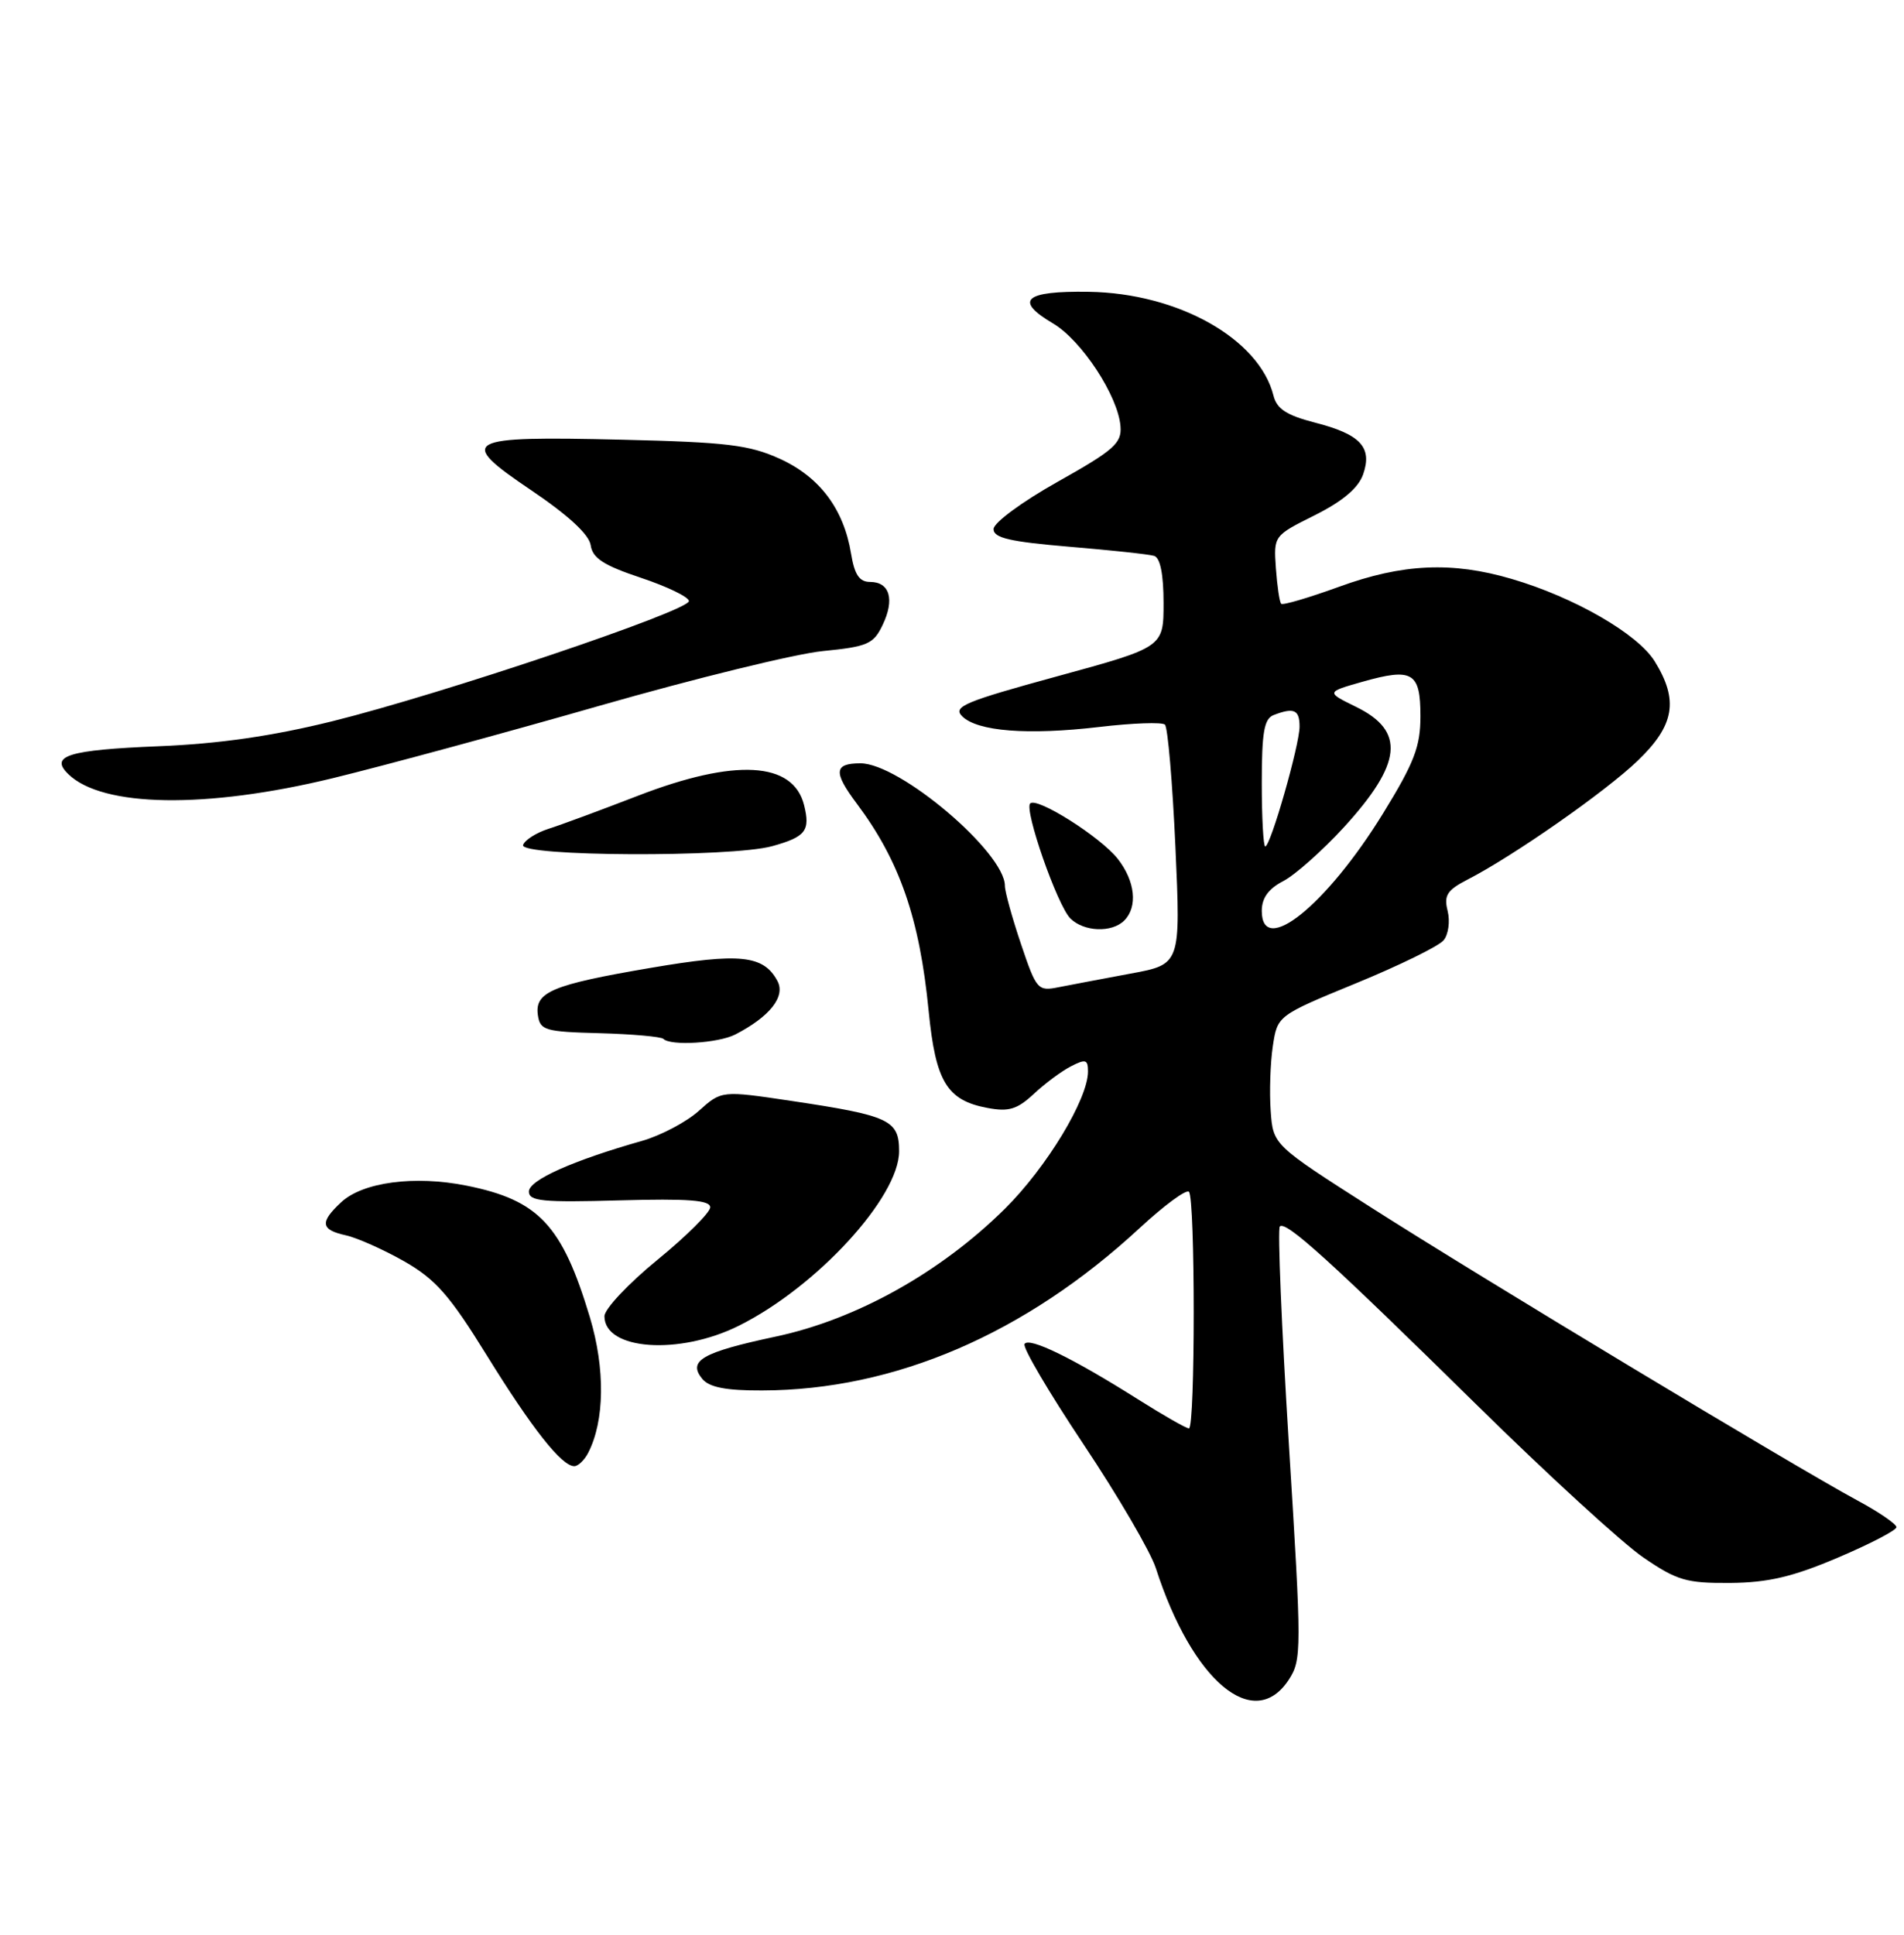 <?xml version="1.0" encoding="UTF-8" standalone="no"?>
<!DOCTYPE svg PUBLIC "-//W3C//DTD SVG 1.1//EN" "http://www.w3.org/Graphics/SVG/1.1/DTD/svg11.dtd" >
<svg xmlns="http://www.w3.org/2000/svg" xmlns:xlink="http://www.w3.org/1999/xlink" version="1.1" viewBox="0 0 252 256">
 <g >
 <path fill="currentColor"
d=" M 170.57 222.26 C 172.29 219.62 172.29 218.42 170.59 191.18 C 169.62 175.59 169.08 162.59 169.39 162.28 C 170.18 161.49 176.02 166.78 195.50 185.94 C 204.85 195.14 214.75 204.20 217.50 206.08 C 221.96 209.13 223.20 209.49 229.00 209.45 C 234.03 209.40 237.25 208.65 243.25 206.10 C 247.51 204.29 251.00 202.48 251.00 202.07 C 251.00 201.65 248.64 200.04 245.75 198.49 C 237.46 194.01 195.81 168.93 181.50 159.79 C 168.50 151.49 168.50 151.49 168.18 147.00 C 168.00 144.52 168.13 140.67 168.46 138.44 C 169.07 134.38 169.07 134.38 179.48 130.10 C 185.21 127.75 190.43 125.19 191.06 124.42 C 191.70 123.66 191.94 121.91 191.60 120.54 C 191.08 118.47 191.51 117.79 194.24 116.38 C 200.31 113.26 212.48 104.76 216.75 100.66 C 221.63 95.98 222.20 92.67 219.01 87.51 C 216.76 83.87 208.37 79.03 200.07 76.60 C 192.19 74.28 185.62 74.58 177.23 77.64 C 173.23 79.09 169.78 80.11 169.57 79.89 C 169.35 79.68 169.04 77.56 168.87 75.20 C 168.57 70.89 168.57 70.89 174.02 68.17 C 177.71 66.32 179.77 64.58 180.41 62.78 C 181.67 59.18 180.07 57.46 174.01 55.91 C 170.29 54.95 168.99 54.11 168.55 52.35 C 166.66 44.82 155.92 38.79 144.10 38.61 C 135.59 38.48 134.18 39.73 139.36 42.79 C 143.15 45.02 147.99 52.40 148.30 56.41 C 148.48 58.65 147.43 59.57 140.00 63.74 C 135.26 66.40 131.50 69.17 131.50 70.01 C 131.50 71.18 133.67 71.68 141.50 72.34 C 147.00 72.80 152.06 73.34 152.75 73.55 C 153.56 73.80 154.00 75.98 154.00 79.79 C 154.00 85.64 154.00 85.64 139.95 89.48 C 127.67 92.84 126.08 93.50 127.34 94.77 C 129.35 96.78 136.02 97.30 145.50 96.19 C 149.90 95.67 153.81 95.53 154.18 95.88 C 154.56 96.22 155.18 103.50 155.57 112.05 C 156.27 127.60 156.27 127.60 149.65 128.82 C 146.00 129.50 141.72 130.31 140.14 130.62 C 137.35 131.18 137.18 130.98 135.13 124.91 C 133.96 121.44 133.00 117.98 133.00 117.21 C 133.00 112.80 119.09 101.00 113.89 101.00 C 110.38 101.00 110.27 102.16 113.39 106.32 C 119.07 113.90 121.71 121.50 122.91 133.77 C 123.83 143.13 125.33 145.60 130.70 146.60 C 133.51 147.13 134.62 146.79 136.82 144.75 C 138.29 143.37 140.51 141.72 141.75 141.09 C 143.69 140.09 144.00 140.19 144.00 141.77 C 144.00 145.42 138.52 154.47 133.01 159.93 C 124.50 168.36 113.33 174.59 102.68 176.85 C 92.92 178.93 90.97 180.05 92.96 182.46 C 93.89 183.57 96.10 184.00 100.87 183.98 C 118.42 183.94 135.70 176.50 150.84 162.49 C 154.07 159.50 157.00 157.34 157.36 157.69 C 158.20 158.53 158.20 189.00 157.36 189.00 C 157.00 189.00 153.97 187.27 150.61 185.15 C 141.97 179.69 136.19 176.88 135.60 177.83 C 135.32 178.29 138.83 184.24 143.39 191.08 C 147.95 197.91 152.27 205.30 152.98 207.50 C 157.81 222.46 165.96 229.29 170.57 222.26 Z  M 77.84 192.25 C 80.03 188.02 80.12 181.12 78.07 174.29 C 74.40 162.10 71.32 158.80 61.75 156.88 C 54.88 155.50 48.01 156.41 45.15 159.08 C 42.30 161.73 42.44 162.72 45.76 163.45 C 47.27 163.78 50.76 165.34 53.51 166.90 C 57.65 169.27 59.51 171.38 64.41 179.31 C 70.43 189.04 74.34 194.00 76.01 194.00 C 76.51 194.00 77.34 193.21 77.84 192.25 Z  M 97.78 175.42 C 108.09 170.29 119.00 158.41 119.00 152.33 C 119.00 148.20 117.73 147.61 104.75 145.67 C 95.50 144.29 95.50 144.29 92.50 146.98 C 90.85 148.46 87.47 150.24 85.00 150.95 C 75.80 153.56 70.00 156.15 70.00 157.66 C 70.00 158.94 71.81 159.12 82.00 158.83 C 91.09 158.58 94.00 158.80 94.00 159.75 C 94.00 160.43 90.85 163.56 87.00 166.71 C 83.15 169.85 80.00 173.21 80.00 174.16 C 80.00 178.65 89.89 179.35 97.78 175.42 Z  M 97.32 136.88 C 101.89 134.52 103.99 131.86 102.90 129.81 C 101.06 126.37 97.94 126.05 86.10 128.07 C 73.07 130.29 70.75 131.26 71.19 134.32 C 71.48 136.33 72.12 136.52 79.38 136.71 C 83.71 136.83 87.50 137.17 87.80 137.46 C 88.75 138.42 95.07 138.03 97.32 136.88 Z  M 148.80 121.80 C 150.61 119.99 150.25 116.58 147.93 113.63 C 145.65 110.74 137.24 105.42 136.35 106.31 C 135.52 107.14 139.94 119.80 141.66 121.52 C 143.45 123.30 147.15 123.45 148.80 121.80 Z  M 102.21 111.96 C 106.64 110.73 107.27 109.92 106.42 106.52 C 104.97 100.76 97.28 100.33 84.44 105.29 C 79.52 107.19 74.18 109.17 72.56 109.68 C 70.95 110.20 69.45 111.16 69.23 111.81 C 68.72 113.34 96.78 113.47 102.21 111.96 Z  M 44.03 102.97 C 50.89 101.30 66.81 96.98 79.40 93.37 C 92.00 89.76 105.27 86.51 108.89 86.15 C 114.83 85.56 115.61 85.23 116.82 82.69 C 118.44 79.32 117.76 77.00 115.16 77.00 C 113.74 77.00 113.10 76.05 112.64 73.25 C 111.67 67.35 108.49 63.11 103.22 60.71 C 99.17 58.87 96.22 58.51 82.34 58.18 C 61.31 57.68 60.40 58.18 70.28 64.85 C 75.24 68.20 77.97 70.72 78.18 72.15 C 78.43 73.86 79.90 74.81 84.82 76.45 C 88.30 77.61 91.16 78.99 91.18 79.53 C 91.21 80.82 58.55 91.82 44.00 95.43 C 36.04 97.40 28.96 98.42 21.00 98.74 C 9.01 99.23 6.54 100.00 9.04 102.43 C 13.55 106.83 27.28 107.04 44.03 102.97 Z  M 167.00 120.53 C 167.00 118.82 167.88 117.60 169.85 116.58 C 171.42 115.76 175.02 112.56 177.86 109.47 C 185.59 101.01 186.03 96.74 179.50 93.54 C 175.50 91.58 175.50 91.58 180.32 90.21 C 186.96 88.33 188.00 88.95 188.00 94.76 C 188.00 98.79 187.19 100.90 183.05 107.63 C 175.55 119.81 167.00 126.68 167.00 120.53 Z  M 167.00 103.61 C 167.00 96.88 167.31 95.09 168.58 94.61 C 171.26 93.58 172.00 93.91 172.00 96.14 C 172.00 98.58 168.16 112.00 167.46 112.00 C 167.21 112.00 167.00 108.22 167.00 103.61 Z "/>
</g>
</svg>